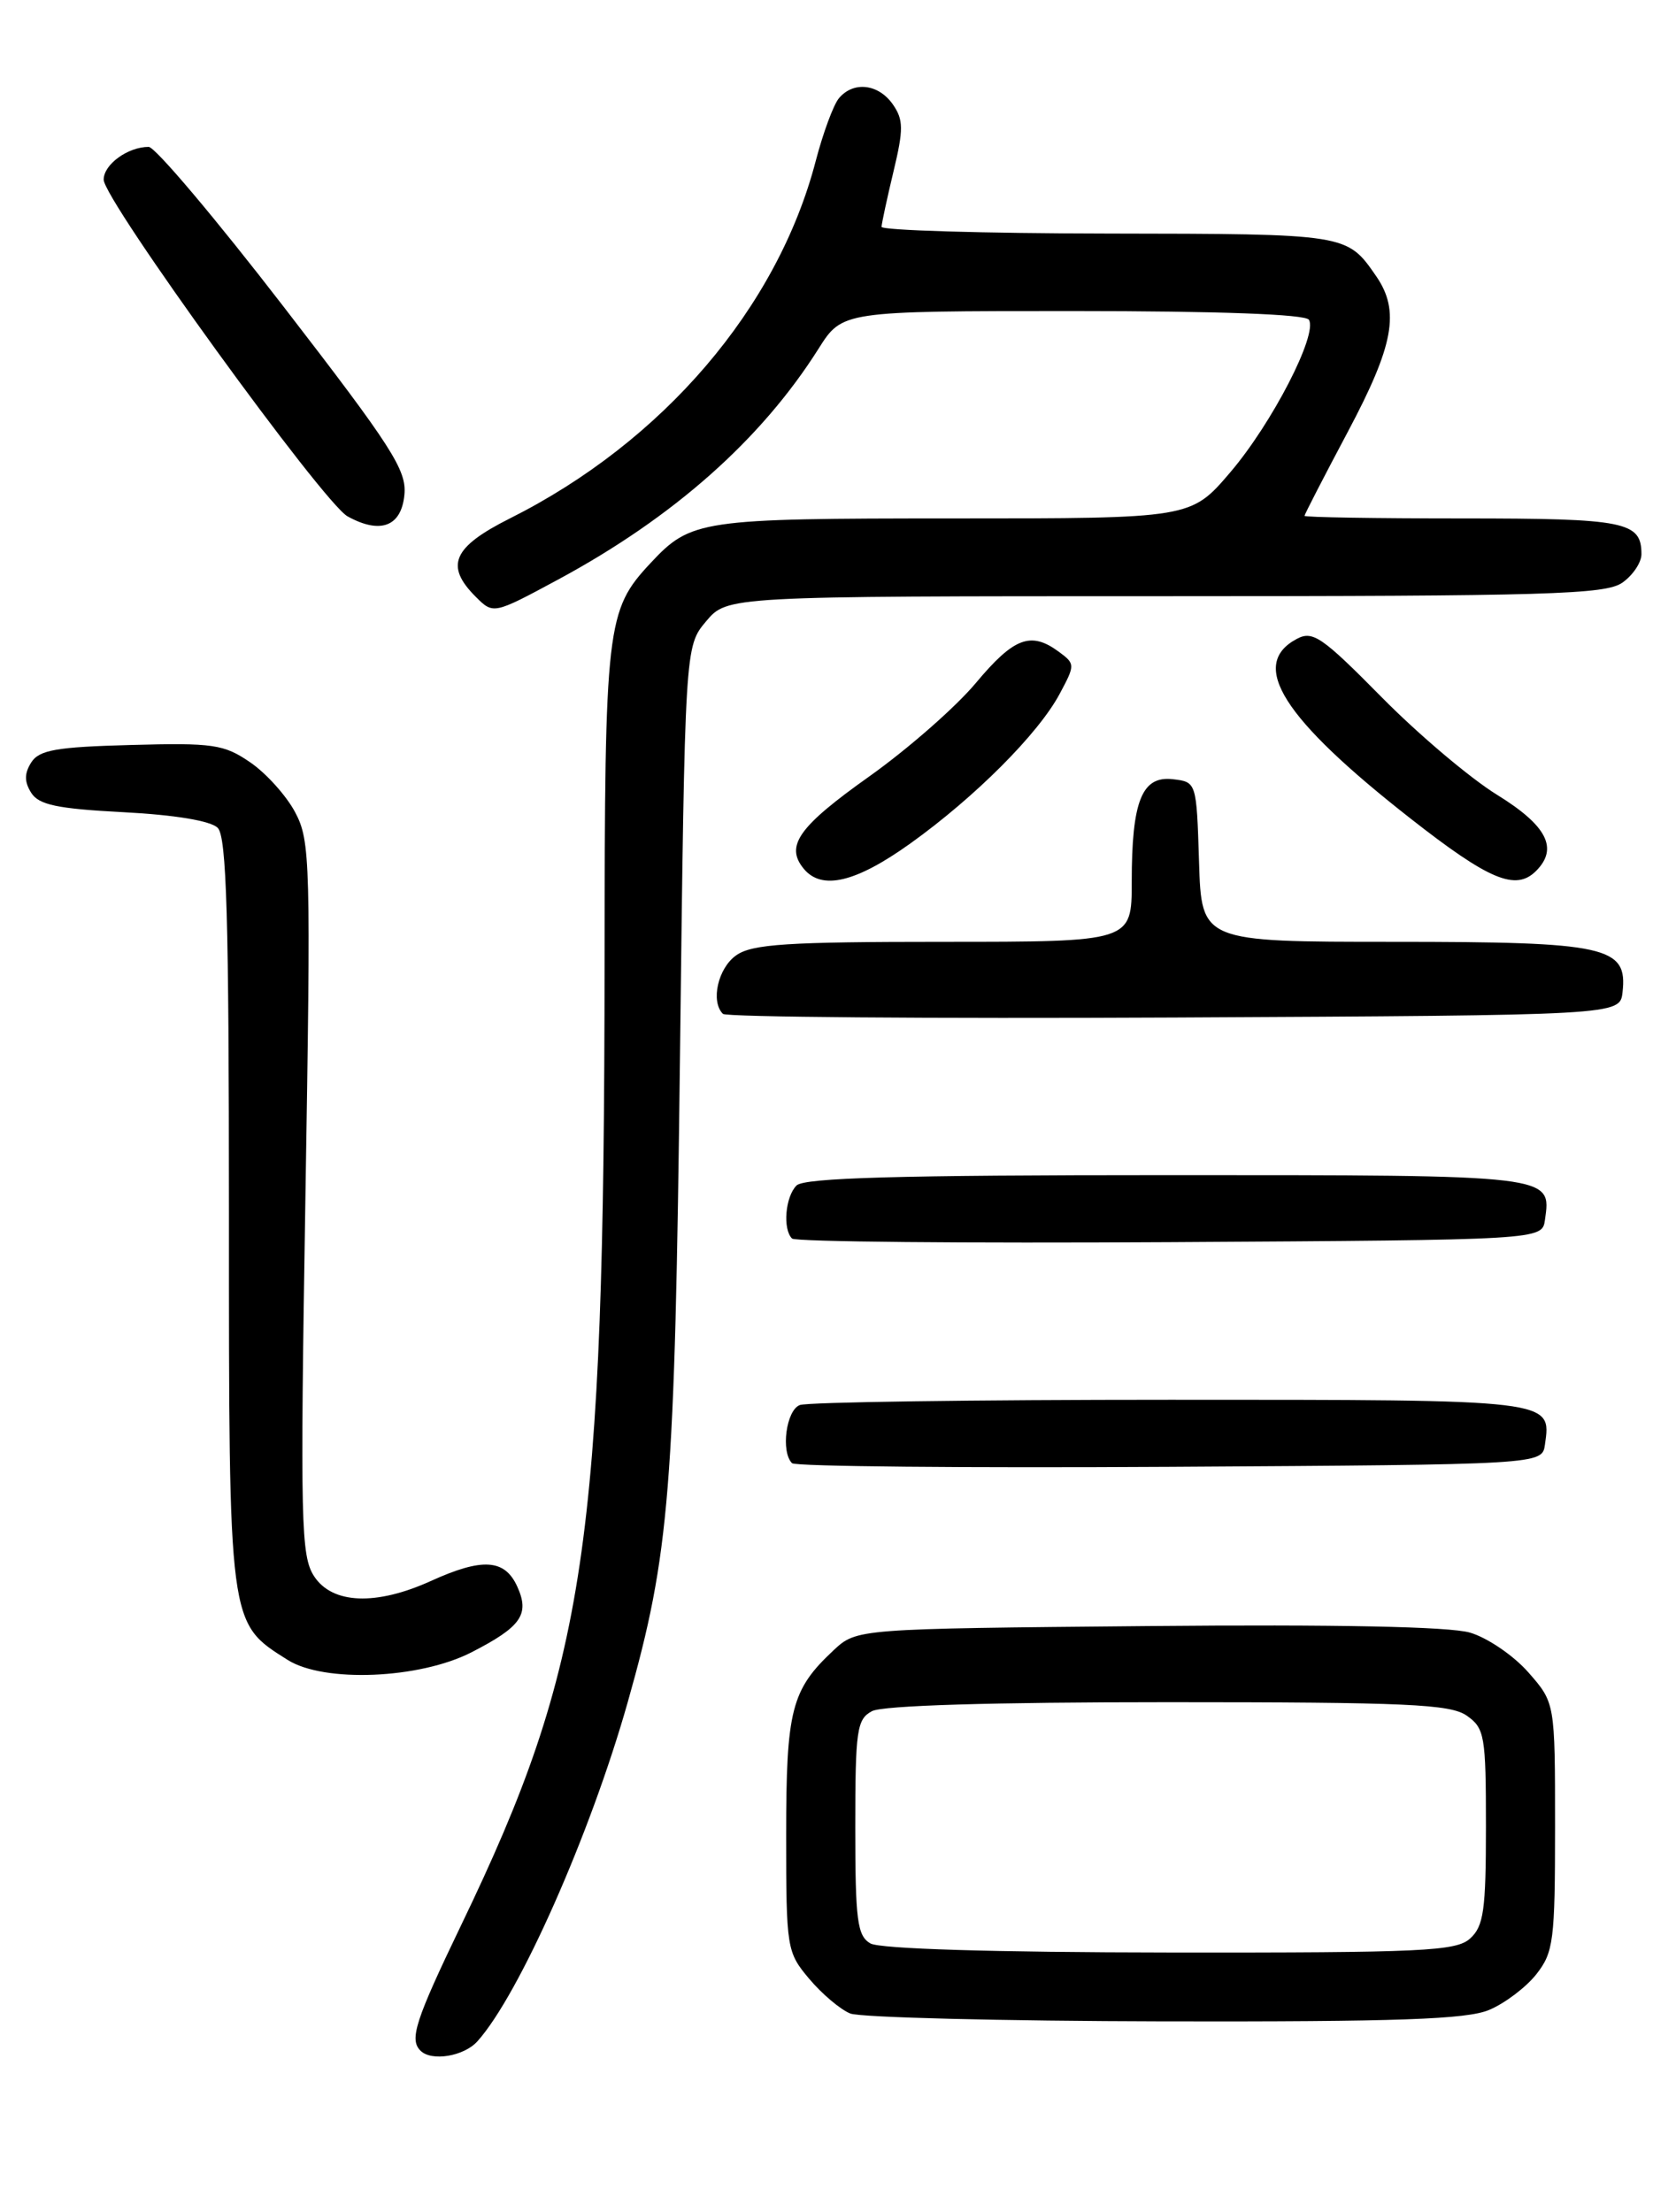 <?xml version="1.0" encoding="UTF-8" standalone="no"?>
<!DOCTYPE svg PUBLIC "-//W3C//DTD SVG 1.1//EN" "http://www.w3.org/Graphics/SVG/1.1/DTD/svg11.dtd" >
<svg xmlns="http://www.w3.org/2000/svg" xmlns:xlink="http://www.w3.org/1999/xlink" version="1.1" viewBox="0 0 194 256">
 <g >
 <path fill="currentColor"
d=" M 55.26 236.25 C 60.10 230.86 68.33 212.30 72.66 197.00 C 77.53 179.81 78.11 172.54 78.71 122.16 C 79.28 74.82 79.28 74.82 81.73 71.91 C 84.18 69.00 84.18 69.00 134.87 69.00 C 179.13 69.00 185.84 68.80 187.78 67.44 C 189.00 66.59 190.00 65.10 190.00 64.14 C 190.00 60.37 188.17 60.00 169.30 60.00 C 159.23 60.00 151.00 59.87 151.00 59.70 C 151.00 59.54 153.25 55.17 156.00 50.00 C 161.35 39.94 162.07 36.00 159.30 31.97 C 155.90 27.05 155.99 27.07 128.25 27.03 C 113.81 27.01 102.02 26.66 102.04 26.25 C 102.06 25.84 102.68 22.94 103.43 19.82 C 104.60 14.94 104.58 13.85 103.34 12.07 C 101.67 9.69 98.77 9.37 97.10 11.38 C 96.47 12.14 95.27 15.39 94.43 18.60 C 90.00 35.62 76.74 51.12 59.00 60.01 C 52.41 63.32 51.47 65.47 55.06 69.06 C 57.11 71.11 57.11 71.11 64.63 67.06 C 77.97 59.86 88.10 50.88 94.74 40.37 C 97.50 36.00 97.50 36.00 124.19 36.00 C 141.14 36.00 151.11 36.37 151.51 37.01 C 152.55 38.70 147.24 49.00 142.40 54.67 C 137.85 60.00 137.85 60.00 110.37 60.00 C 81.04 60.00 79.98 60.16 75.30 65.17 C 70.19 70.64 70.00 72.29 69.98 111.22 C 69.94 178.74 67.86 192.74 53.41 222.74 C 48.07 233.84 47.36 236.03 48.67 237.33 C 49.94 238.61 53.70 237.99 55.26 236.25 Z  M 172.36 232.62 C 174.18 231.86 176.64 230.00 177.83 228.49 C 179.83 225.95 180.00 224.59 180.00 211.40 C 180.00 197.07 180.00 197.07 176.91 193.55 C 175.21 191.61 172.17 189.54 170.16 188.95 C 167.77 188.25 154.77 187.99 132.83 188.19 C 99.16 188.50 99.16 188.50 96.48 191.00 C 91.59 195.57 91.00 197.88 91.00 212.37 C 91.00 225.51 91.07 225.93 93.67 229.02 C 95.14 230.76 97.27 232.57 98.42 233.03 C 99.56 233.49 115.93 233.90 134.78 233.94 C 161.77 233.99 169.77 233.71 172.36 232.62 Z  M 54.57 191.23 C 60.34 188.27 61.34 186.84 59.87 183.61 C 58.42 180.43 55.84 180.26 49.86 182.98 C 43.52 185.85 38.47 185.65 36.36 182.43 C 34.83 180.08 34.74 176.29 35.35 138.68 C 35.99 99.67 35.93 97.32 34.16 94.00 C 33.14 92.08 30.79 89.47 28.95 88.22 C 25.92 86.14 24.65 85.96 15.16 86.22 C 6.49 86.45 4.53 86.80 3.61 88.25 C 2.81 89.52 2.81 90.48 3.61 91.75 C 4.49 93.15 6.61 93.60 14.31 94.00 C 20.25 94.31 24.40 95.00 25.20 95.81 C 26.23 96.83 26.50 106.23 26.50 140.30 C 26.50 188.33 26.43 187.77 33.30 192.11 C 37.52 194.77 48.55 194.31 54.57 191.23 Z  M 178.83 167.19 C 179.57 161.95 180.00 162.00 135.46 162.00 C 112.75 162.00 93.45 162.27 92.58 162.61 C 91.00 163.21 90.36 168.02 91.68 169.34 C 92.05 169.72 111.74 169.90 135.43 169.76 C 178.50 169.50 178.50 169.50 178.83 167.19 Z  M 178.83 141.19 C 179.57 135.95 180.03 136.00 135.08 136.00 C 104.00 136.00 93.09 136.31 92.20 137.20 C 90.90 138.50 90.58 142.25 91.68 143.34 C 92.05 143.72 111.74 143.90 135.43 143.76 C 178.50 143.50 178.50 143.50 178.83 141.19 Z  M 187.81 114.85 C 188.42 109.53 186.02 109.00 161.32 109.00 C 139.08 109.00 139.08 109.00 138.79 99.75 C 138.50 90.50 138.50 90.50 135.75 90.18 C 132.17 89.77 131.00 92.71 131.00 102.07 C 131.00 109.00 131.00 109.00 109.22 109.00 C 91.13 109.00 87.07 109.26 85.22 110.56 C 83.11 112.04 82.23 115.90 83.68 117.34 C 84.05 117.71 107.56 117.90 135.93 117.76 C 187.50 117.50 187.50 117.50 187.81 114.85 Z  M 105.37 97.62 C 112.87 92.25 120.20 84.91 122.66 80.30 C 124.46 76.94 124.46 76.83 122.56 75.43 C 119.32 73.04 117.37 73.77 112.96 79.04 C 110.64 81.82 105.09 86.68 100.62 89.86 C 92.42 95.68 90.85 97.90 93.04 100.55 C 95.13 103.07 99.05 102.14 105.37 97.62 Z  M 177.80 100.80 C 180.41 98.19 179.07 95.56 173.31 92.00 C 170.19 90.08 164.16 84.98 159.91 80.67 C 153.01 73.68 151.95 72.95 150.09 73.95 C 144.53 76.93 148.47 83.14 163.27 94.73 C 172.38 101.87 175.45 103.15 177.80 100.80 Z  M 46.81 57.26 C 47.09 54.41 45.36 51.73 32.84 35.51 C 24.99 25.33 17.96 17.00 17.21 17.00 C 14.80 17.00 12.00 19.03 12.00 20.79 C 12.00 23.13 37.40 58.19 40.23 59.76 C 44.03 61.86 46.46 60.94 46.81 57.26 Z  M 100.75 224.92 C 99.23 224.04 99.00 222.25 99.00 211.49 C 99.00 200.23 99.18 198.97 100.93 198.04 C 102.15 197.38 114.83 197.00 135.21 197.00 C 162.87 197.00 167.88 197.23 169.78 198.56 C 171.85 200.01 172.00 200.87 172.00 211.40 C 172.00 221.07 171.74 222.93 170.17 224.35 C 168.55 225.82 164.68 226.00 135.42 225.97 C 114.93 225.95 101.84 225.55 100.75 224.92 Z "/>
</g>
</svg>